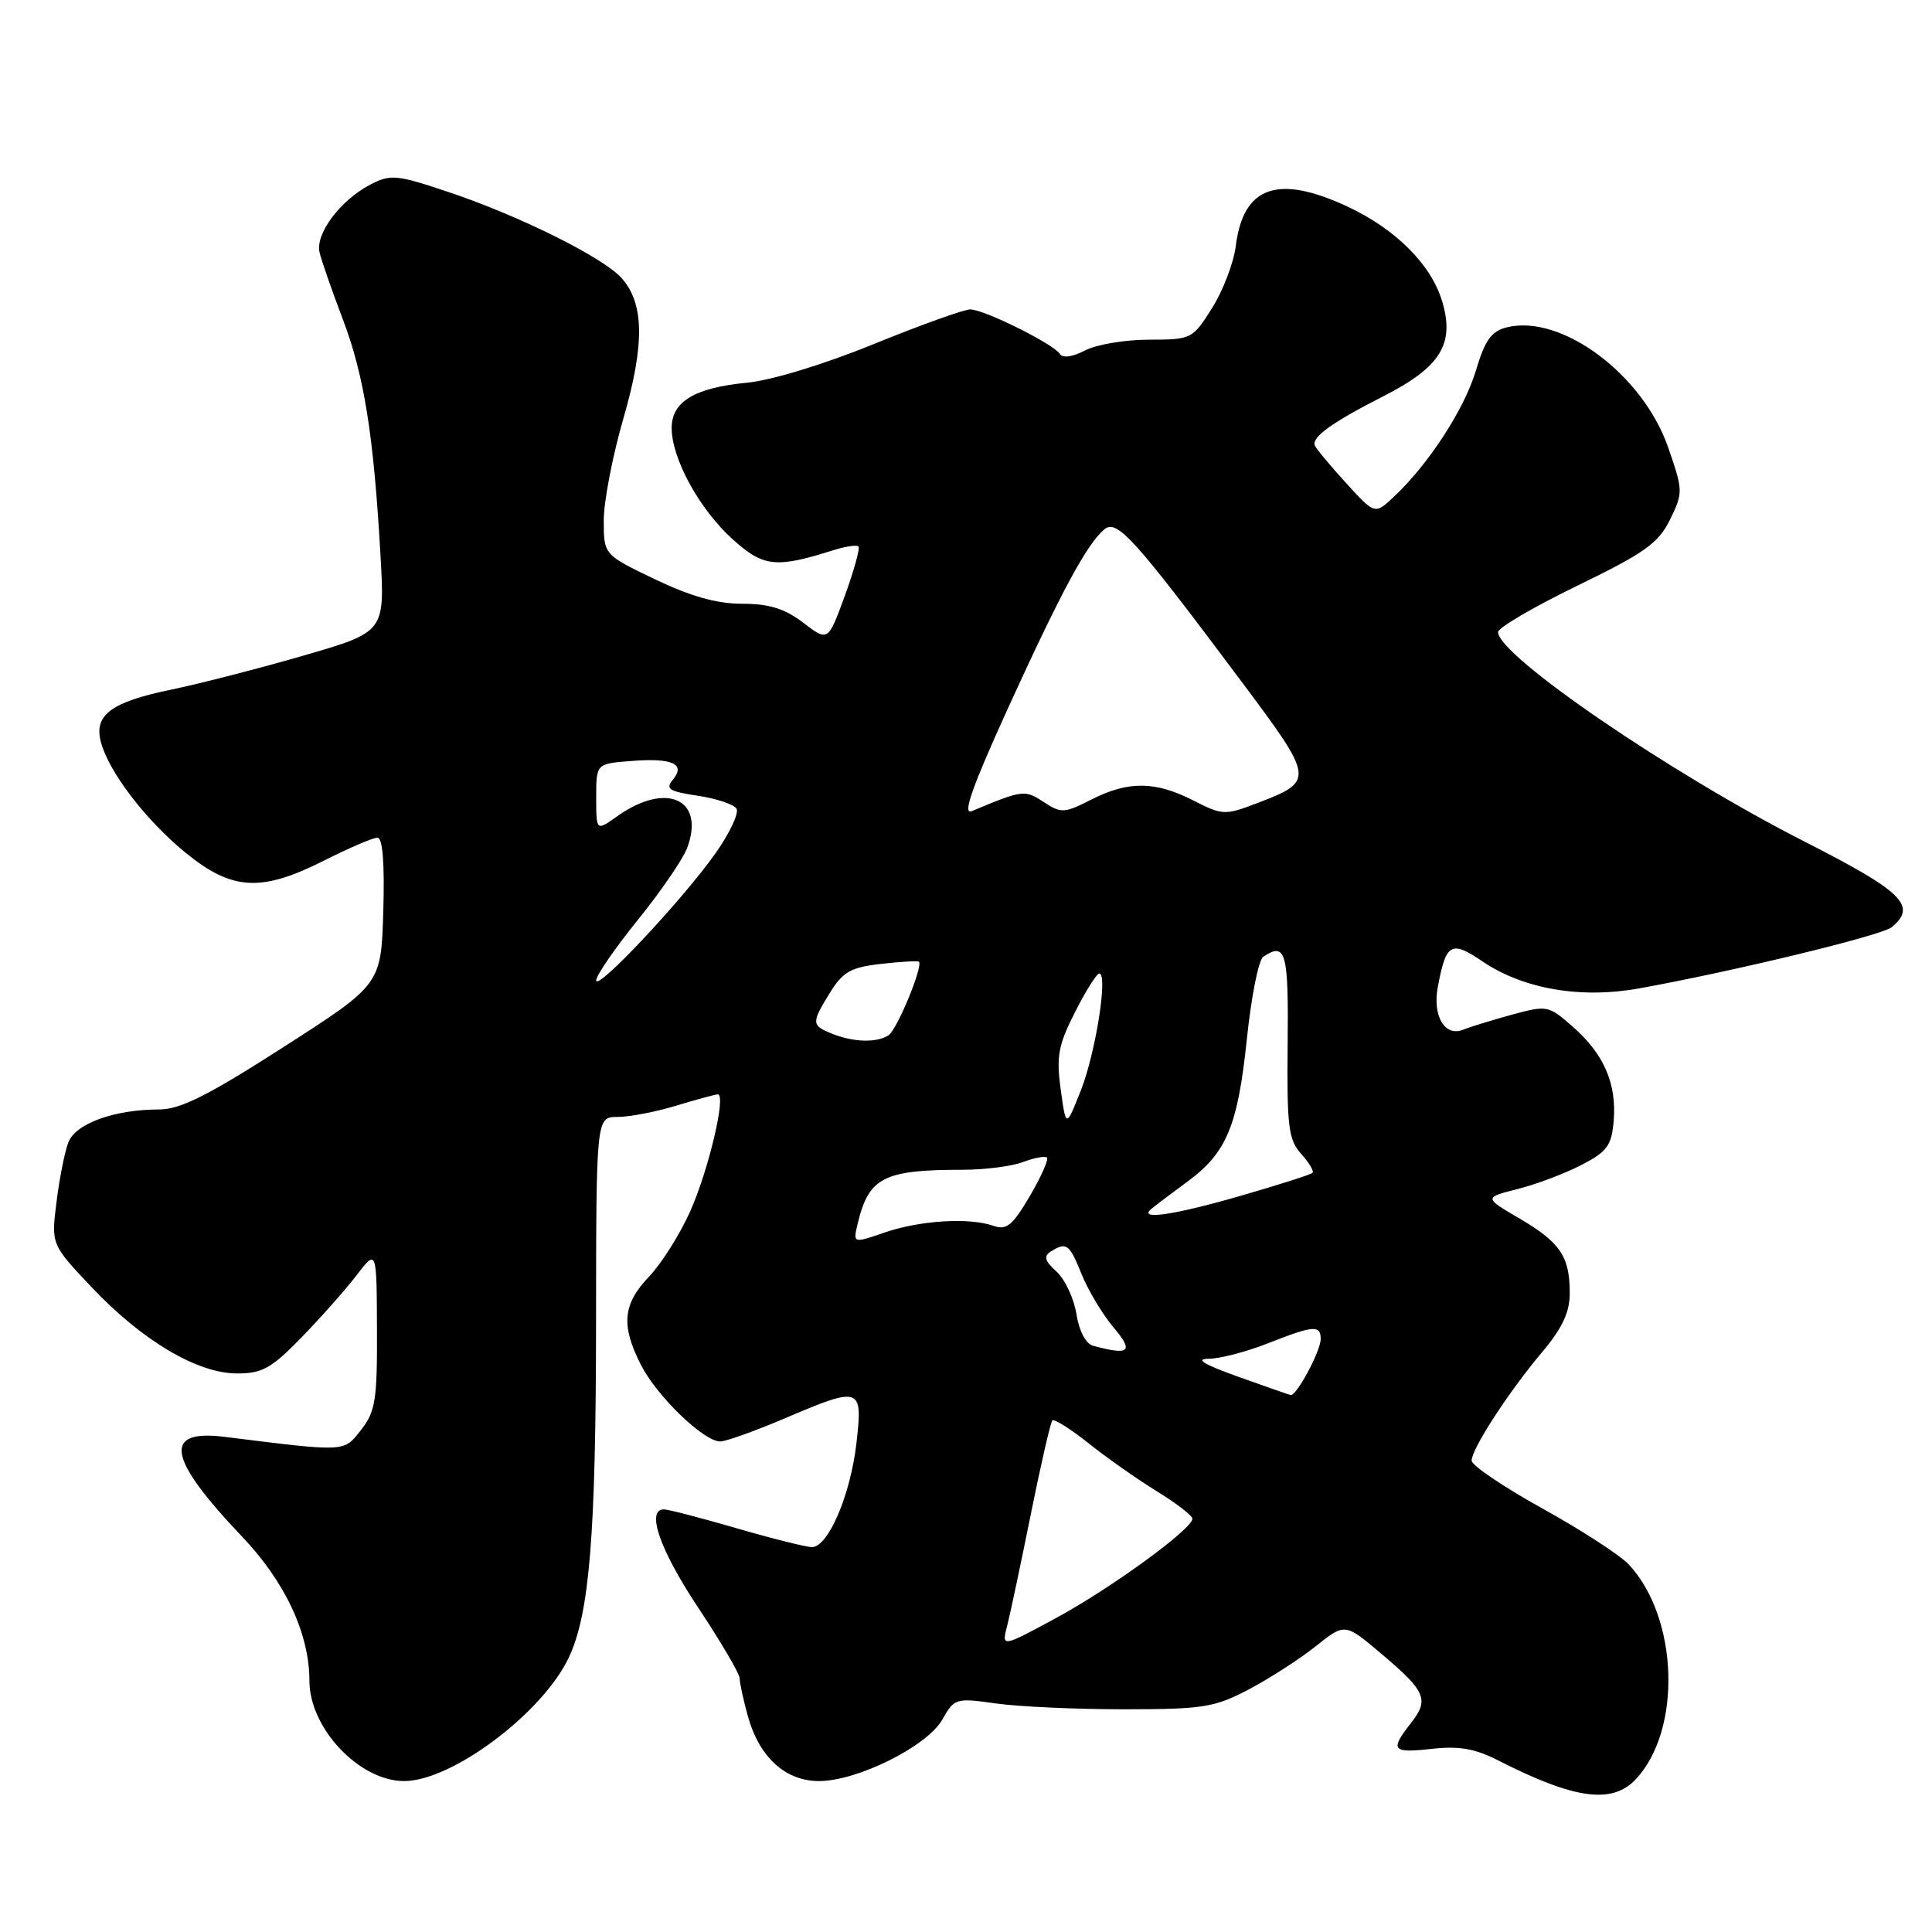 <?xml version="1.0" encoding="UTF-8" standalone="no"?>
<!DOCTYPE svg PUBLIC "-//W3C//DTD SVG 1.1//EN" "http://www.w3.org/Graphics/SVG/1.1/DTD/svg11.dtd" >
<svg xmlns="http://www.w3.org/2000/svg" xmlns:xlink="http://www.w3.org/1999/xlink" version="1.1" viewBox="0 0 256 256">
 <g >
 <path fill="currentColor"
d=" M 216.76 235.75 C 222.90 229.19 222.40 214.31 215.80 207.28 C 214.64 206.05 209.48 202.71 204.34 199.86 C 199.20 197.01 195.00 194.17 195.00 193.54 C 195.00 191.97 199.90 184.44 204.34 179.16 C 207.02 175.98 208.00 173.88 208.00 171.34 C 208.00 166.49 206.75 164.63 201.33 161.45 C 196.62 158.69 196.62 158.69 201.10 157.55 C 203.56 156.93 207.36 155.50 209.54 154.37 C 212.96 152.60 213.54 151.80 213.82 148.53 C 214.23 143.59 212.54 139.68 208.43 136.07 C 205.17 133.21 205.01 133.18 200.30 134.46 C 197.66 135.19 194.78 136.07 193.91 136.43 C 191.46 137.45 189.79 134.65 190.52 130.76 C 191.60 124.97 192.28 124.57 196.40 127.37 C 201.83 131.05 209.43 132.37 217.18 130.97 C 229.71 128.71 249.35 123.95 250.66 122.86 C 254.07 120.04 252.14 118.15 239.18 111.55 C 221.39 102.51 198.50 86.86 198.50 83.75 C 198.50 83.18 203.22 80.42 209.00 77.61 C 217.97 73.25 219.76 71.97 221.29 68.84 C 223.03 65.29 223.02 65.00 221.06 59.34 C 217.71 49.62 206.88 41.56 199.63 43.38 C 197.61 43.89 196.76 45.09 195.57 49.08 C 194.05 54.20 189.28 61.54 184.67 65.85 C 182.17 68.19 182.17 68.19 178.33 63.97 C 176.23 61.66 174.37 59.43 174.22 59.03 C 173.78 57.92 176.50 55.97 183.31 52.50 C 190.89 48.64 192.79 45.58 191.09 39.92 C 189.64 35.05 184.91 30.33 178.52 27.36 C 169.31 23.07 164.74 24.68 163.75 32.58 C 163.47 34.83 162.05 38.54 160.60 40.83 C 158.02 44.93 157.88 45.00 152.24 45.01 C 149.08 45.01 145.27 45.65 143.77 46.44 C 142.14 47.29 140.80 47.48 140.45 46.91 C 139.63 45.59 130.40 41.00 128.56 41.00 C 127.73 41.00 121.98 43.07 115.78 45.59 C 109.24 48.26 102.19 50.41 99.00 50.71 C 92.06 51.37 89.00 53.21 89.00 56.71 C 89.00 60.76 92.67 67.47 97.04 71.42 C 101.16 75.14 102.77 75.32 110.41 72.91 C 112.01 72.40 113.51 72.18 113.75 72.41 C 113.98 72.64 113.17 75.58 111.95 78.93 C 109.72 85.03 109.72 85.03 106.43 82.51 C 103.97 80.64 101.92 80.00 98.34 80.00 C 94.98 80.00 91.51 79.02 86.77 76.75 C 80.00 73.50 80.00 73.50 80.00 68.96 C 80.00 66.46 81.17 60.38 82.60 55.46 C 85.45 45.61 85.38 40.18 82.33 36.81 C 79.88 34.09 68.82 28.60 59.53 25.48 C 52.57 23.14 51.78 23.06 49.09 24.45 C 45.09 26.52 41.74 31.00 42.35 33.48 C 42.62 34.59 44.01 38.59 45.45 42.37 C 48.26 49.78 49.52 57.73 50.42 73.62 C 50.99 83.74 50.99 83.74 40.25 86.86 C 34.34 88.57 26.41 90.61 22.63 91.39 C 14.79 93.01 12.46 94.72 13.34 98.22 C 14.33 102.15 19.18 108.54 24.48 112.90 C 30.72 118.03 34.56 118.26 43.00 114.00 C 46.27 112.35 49.42 111.00 50.01 111.00 C 50.71 111.00 50.97 114.33 50.79 120.72 C 50.50 130.44 50.50 130.44 37.60 138.72 C 27.57 145.16 23.91 147.00 21.10 147.01 C 15.15 147.01 10.00 148.88 9.05 151.38 C 8.58 152.62 7.87 156.16 7.49 159.26 C 6.78 164.89 6.78 164.89 12.14 170.56 C 18.82 177.63 26.14 181.98 31.39 181.99 C 34.73 182.00 35.95 181.32 39.92 177.25 C 42.46 174.64 45.75 170.93 47.23 169.00 C 49.91 165.50 49.91 165.50 49.95 176.12 C 49.99 185.52 49.75 187.04 47.84 189.47 C 45.51 192.44 46.00 192.41 29.76 190.39 C 21.51 189.36 22.18 193.20 32.04 203.57 C 37.78 209.59 41.00 216.48 41.00 222.72 C 41.00 229.00 47.62 236.00 53.54 236.00 C 59.88 236.00 71.86 227.02 75.36 219.65 C 78.11 213.85 78.96 203.48 78.98 175.25 C 79.00 148.00 79.00 148.00 81.84 148.00 C 83.40 148.00 86.89 147.33 89.59 146.51 C 92.29 145.69 94.78 145.02 95.11 145.01 C 96.26 144.99 93.93 154.91 91.48 160.46 C 90.13 163.50 87.67 167.40 86.02 169.14 C 82.51 172.81 82.25 175.61 84.94 180.88 C 87.05 185.02 93.25 191.00 95.43 191.00 C 96.18 191.00 99.96 189.65 103.84 188.00 C 114.10 183.63 114.34 183.72 113.48 191.25 C 112.69 198.10 109.74 205.00 107.59 205.00 C 106.84 205.00 102.34 203.88 97.60 202.50 C 92.85 201.12 88.53 200.00 87.98 200.00 C 85.56 200.00 87.44 205.39 92.50 213.00 C 95.52 217.55 98.00 221.77 98.01 222.38 C 98.01 223.00 98.50 225.24 99.09 227.38 C 100.60 232.84 104.06 236.00 108.52 236.00 C 113.62 236.00 122.88 231.38 124.87 227.84 C 126.46 225.02 126.64 224.97 132.00 225.72 C 135.03 226.15 142.68 226.49 149.00 226.49 C 159.48 226.48 160.94 226.24 165.50 223.84 C 168.25 222.39 172.23 219.82 174.35 218.13 C 178.21 215.05 178.21 215.05 183.03 219.13 C 188.95 224.12 189.41 225.20 186.94 228.34 C 184.13 231.92 184.46 232.32 189.73 231.73 C 193.29 231.33 195.44 231.70 198.43 233.22 C 208.62 238.42 213.61 239.11 216.76 235.75 Z  M 133.46 215.40 C 133.87 213.80 135.28 207.14 136.60 200.58 C 137.92 194.03 139.20 188.47 139.44 188.22 C 139.69 187.98 141.83 189.32 144.20 191.21 C 146.56 193.10 150.64 195.97 153.25 197.58 C 155.86 199.18 158.00 200.83 158.00 201.24 C 158.00 202.60 147.16 210.49 139.91 214.41 C 132.71 218.30 132.71 218.30 133.46 215.40 Z  M 164.00 182.40 C 159.41 180.75 158.30 180.06 160.21 180.04 C 161.71 180.02 165.21 179.10 168.00 178.00 C 174.03 175.62 175.00 175.54 175.00 177.42 C 175.00 179.03 171.76 185.06 171.00 184.85 C 170.72 184.78 167.57 183.67 164.00 182.40 Z  M 144.87 178.33 C 143.88 178.07 143.00 176.40 142.63 174.12 C 142.30 172.04 141.11 169.51 139.99 168.49 C 138.44 167.08 138.25 166.46 139.23 165.84 C 141.30 164.52 141.71 164.82 143.32 168.84 C 144.16 170.94 146.05 174.09 147.51 175.84 C 150.27 179.11 149.72 179.63 144.87 178.33 Z  M 113.65 162.13 C 115.11 156.01 117.08 155.00 127.56 155.00 C 130.48 155.00 134.09 154.54 135.57 153.97 C 137.06 153.41 138.48 153.15 138.73 153.39 C 138.97 153.64 137.95 155.94 136.45 158.50 C 134.15 162.41 133.38 163.04 131.61 162.42 C 128.42 161.30 121.87 161.71 117.20 163.32 C 113.02 164.76 113.02 164.76 113.65 162.13 Z  M 152.55 160.19 C 153.07 159.75 155.19 158.15 157.25 156.64 C 162.53 152.78 164.01 149.24 165.22 137.64 C 165.80 132.06 166.77 127.17 167.39 126.77 C 170.38 124.79 170.75 126.11 170.62 138.39 C 170.51 149.28 170.73 151.03 172.41 152.89 C 173.46 154.06 174.14 155.19 173.91 155.41 C 173.68 155.64 169.47 156.98 164.54 158.41 C 155.59 161.00 150.75 161.72 152.55 160.19 Z  M 140.55 144.35 C 139.95 139.99 140.22 138.49 142.44 134.12 C 143.87 131.30 145.31 129.00 145.66 129.00 C 146.84 129.00 145.18 139.51 143.22 144.48 C 141.25 149.46 141.25 149.46 140.55 144.35 Z  M 110.25 136.97 C 107.50 135.86 107.49 135.56 110.00 131.50 C 111.69 128.77 112.75 128.17 116.75 127.72 C 119.36 127.42 121.62 127.30 121.76 127.43 C 122.35 128.01 118.85 136.48 117.72 137.19 C 116.14 138.20 113.08 138.11 110.25 136.97 Z  M 79.00 129.90 C 79.00 129.25 81.48 125.65 84.51 121.90 C 87.54 118.15 90.47 113.88 91.03 112.41 C 93.51 105.90 88.30 103.51 81.77 108.17 C 79.00 110.14 79.00 110.14 79.00 105.67 C 79.00 101.20 79.00 101.20 83.57 100.84 C 89.08 100.40 90.90 101.21 89.16 103.31 C 88.14 104.54 88.65 104.87 92.45 105.44 C 94.93 105.81 97.24 106.58 97.59 107.15 C 97.94 107.72 96.72 110.34 94.87 112.98 C 90.55 119.12 79.00 131.44 79.00 129.90 Z  M 133.56 93.85 C 140.59 78.44 144.04 72.05 146.33 70.14 C 148.00 68.75 150.27 71.27 164.46 90.25 C 174.21 103.29 174.24 103.49 166.56 106.43 C 162.30 108.05 161.99 108.04 158.11 106.06 C 153.07 103.49 149.49 103.46 144.60 105.95 C 141.03 107.77 140.61 107.79 138.29 106.27 C 135.77 104.62 135.54 104.65 128.76 107.48 C 127.49 108.01 128.81 104.28 133.56 93.85 Z "/>
</g>
</svg>